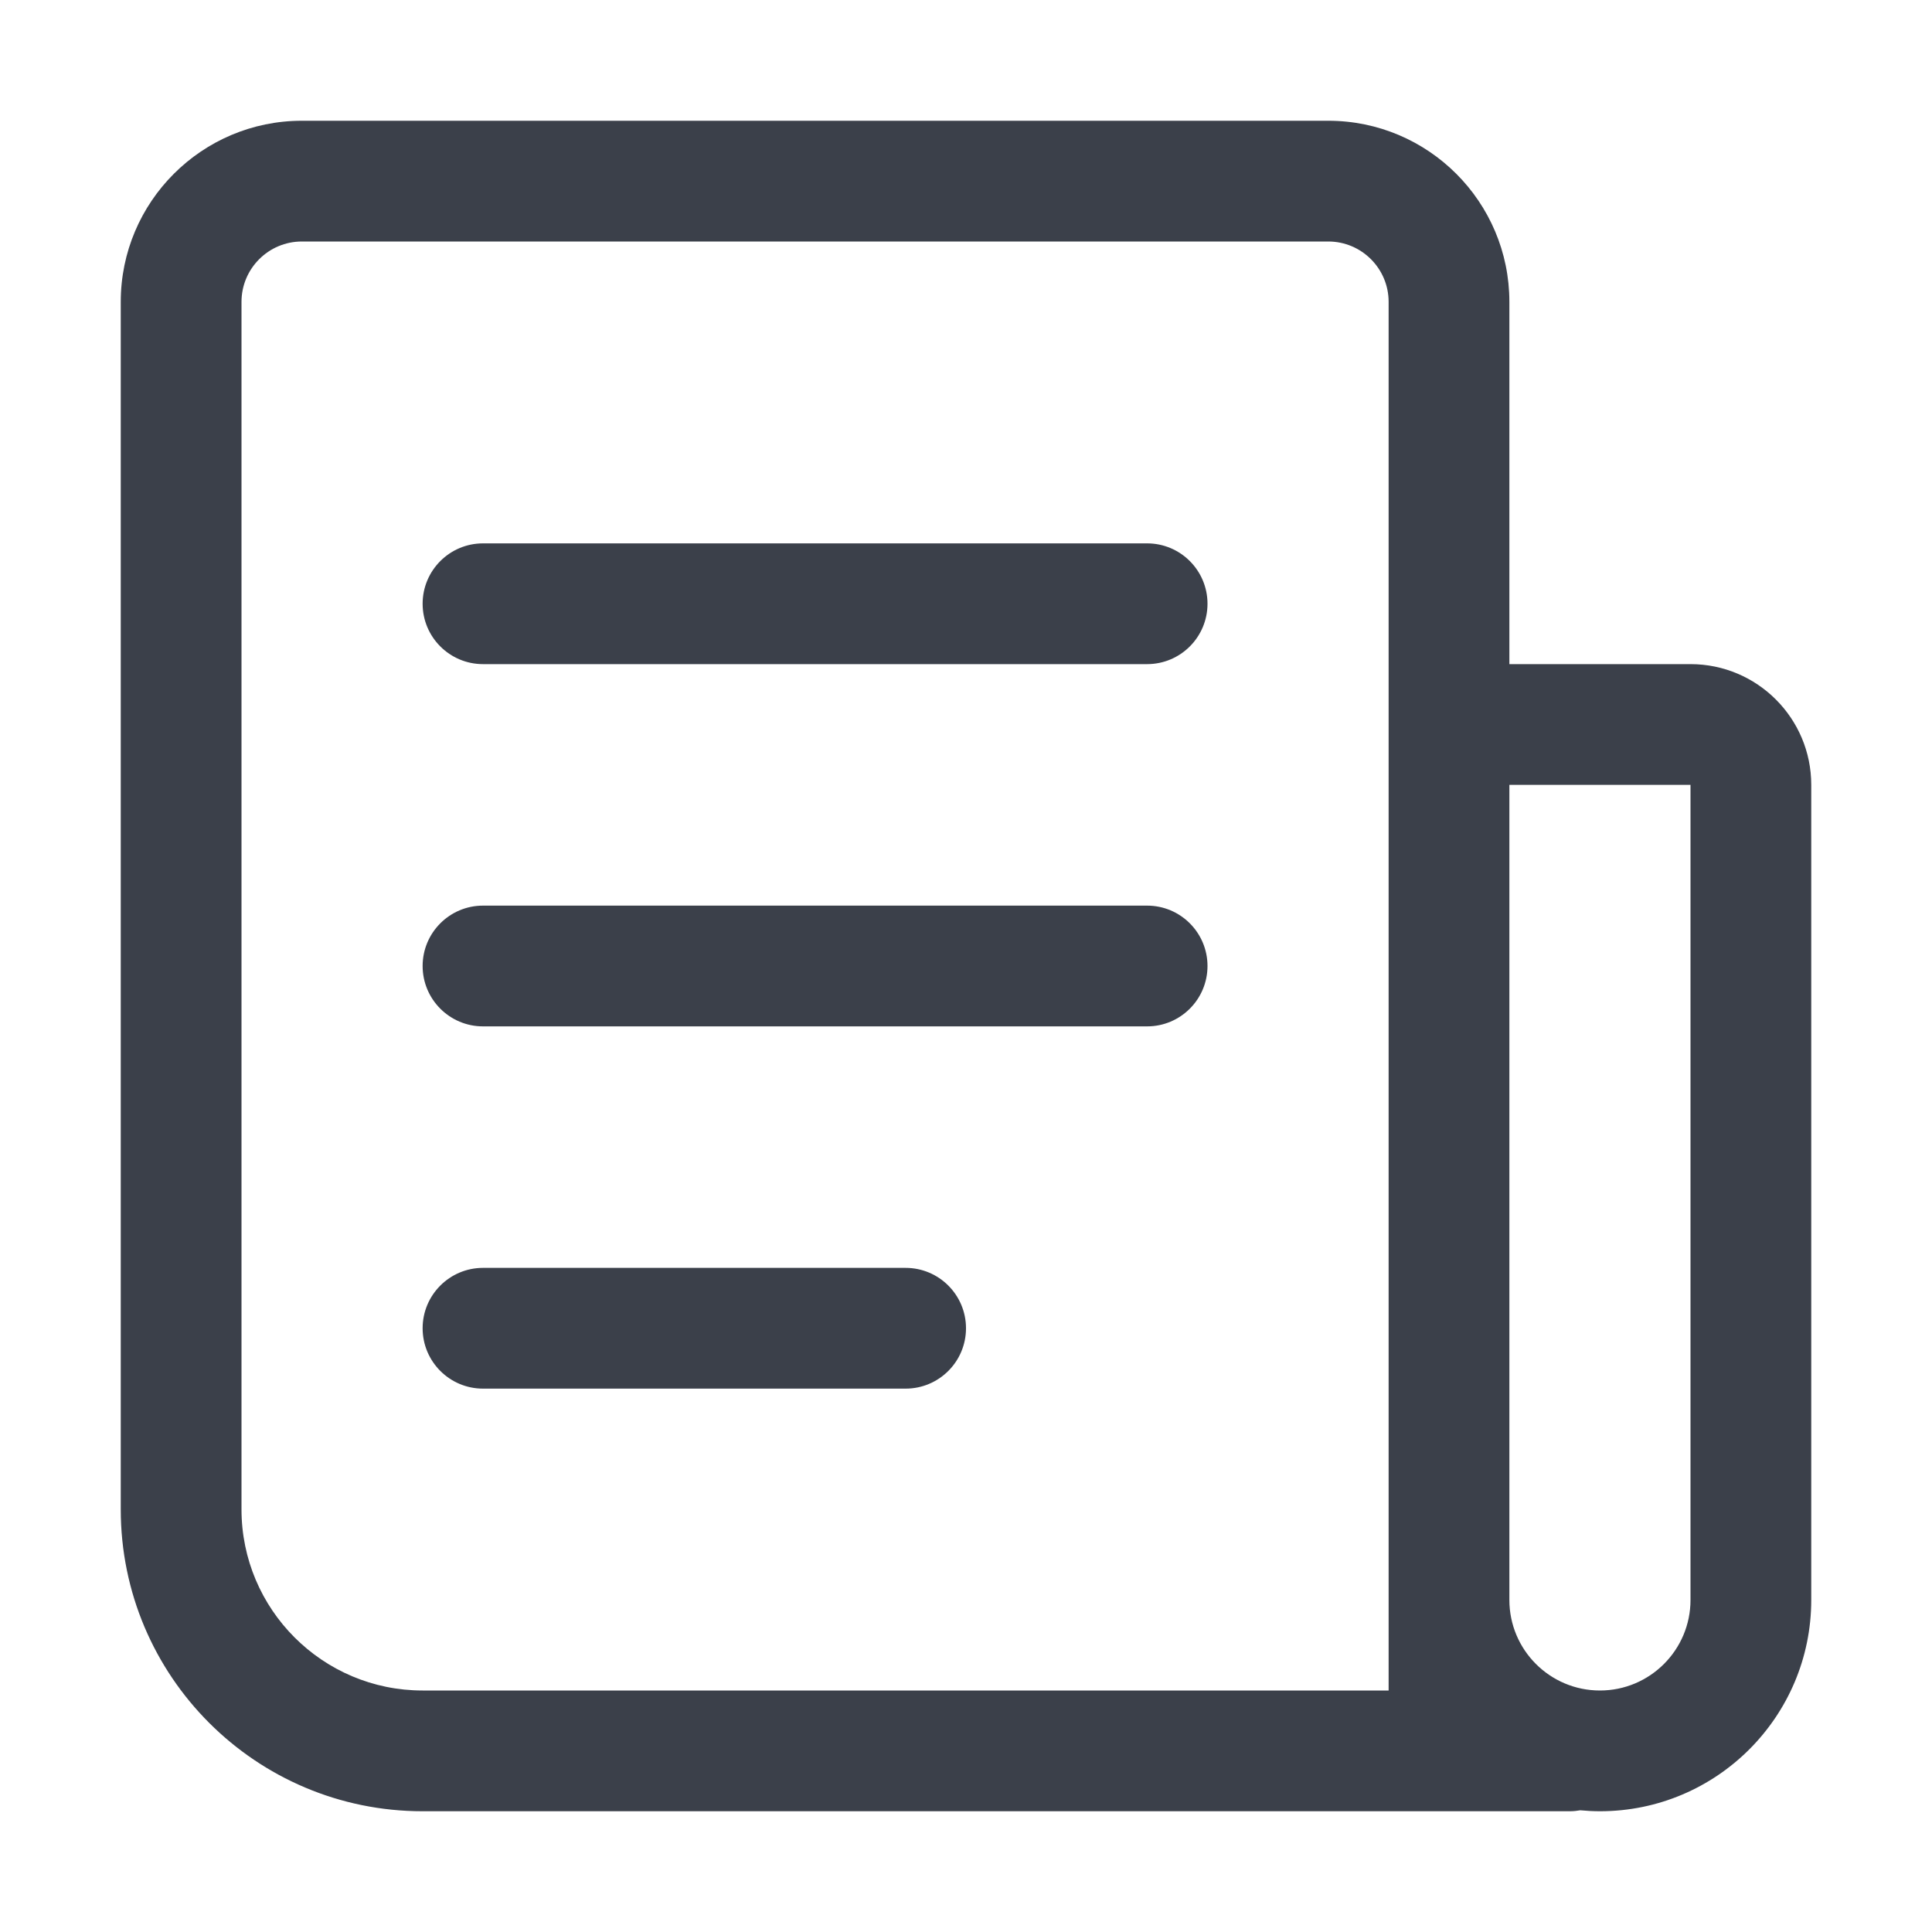 <svg width="16" height="16" viewBox="0 0 16 16" fill="none" xmlns="http://www.w3.org/2000/svg">
<path d="M4 4.5C3.724 4.5 3.5 4.724 3.5 5C3.5 5.276 3.724 5.5 4 5.5H9.5C9.776 5.5 10 5.276 10 5C10 4.724 9.776 4.5 9.5 4.5H4Z" fill="#3B404A"/>
<path d="M4 10.5C3.724 10.5 3.5 10.724 3.5 11C3.5 11.276 3.724 11.5 4 11.5H7.5C7.776 11.5 8 11.276 8 11C8 10.724 7.776 10.5 7.5 10.5H4Z" fill="#3B404A"/>
<path d="M3.5 8C3.5 7.724 3.724 7.5 4 7.5H9.5C9.776 7.5 10 7.724 10 8C10 8.276 9.776 8.5 9.5 8.5H4C3.724 8.5 3.5 8.276 3.5 8Z" fill="#3B404A"/>
<path fill-rule="evenodd" clip-rule="evenodd" d="M13 15C13.03 15 13.059 14.997 13.087 14.992C13.14 14.997 13.195 15 13.25 15C14.216 15 15 14.216 15 13.25V6.5C15 5.948 14.552 5.5 14 5.5L12.5 5.5V2.5C12.5 1.672 11.828 1 11 1H2.5C1.672 1 1 1.672 1 2.5V12.5C1 13.881 2.119 15 3.5 15H13ZM12.5 13.25V6.5H14V13.25C14 13.664 13.664 14 13.25 14C12.836 14 12.5 13.664 12.5 13.25ZM11 2C11.276 2 11.5 2.224 11.5 2.5L11.5 14L3.5 14C2.672 14 2 13.328 2 12.5L2 2.5C2 2.224 2.224 2 2.5 2L11 2Z" fill="#3B404A"/>
</svg>
